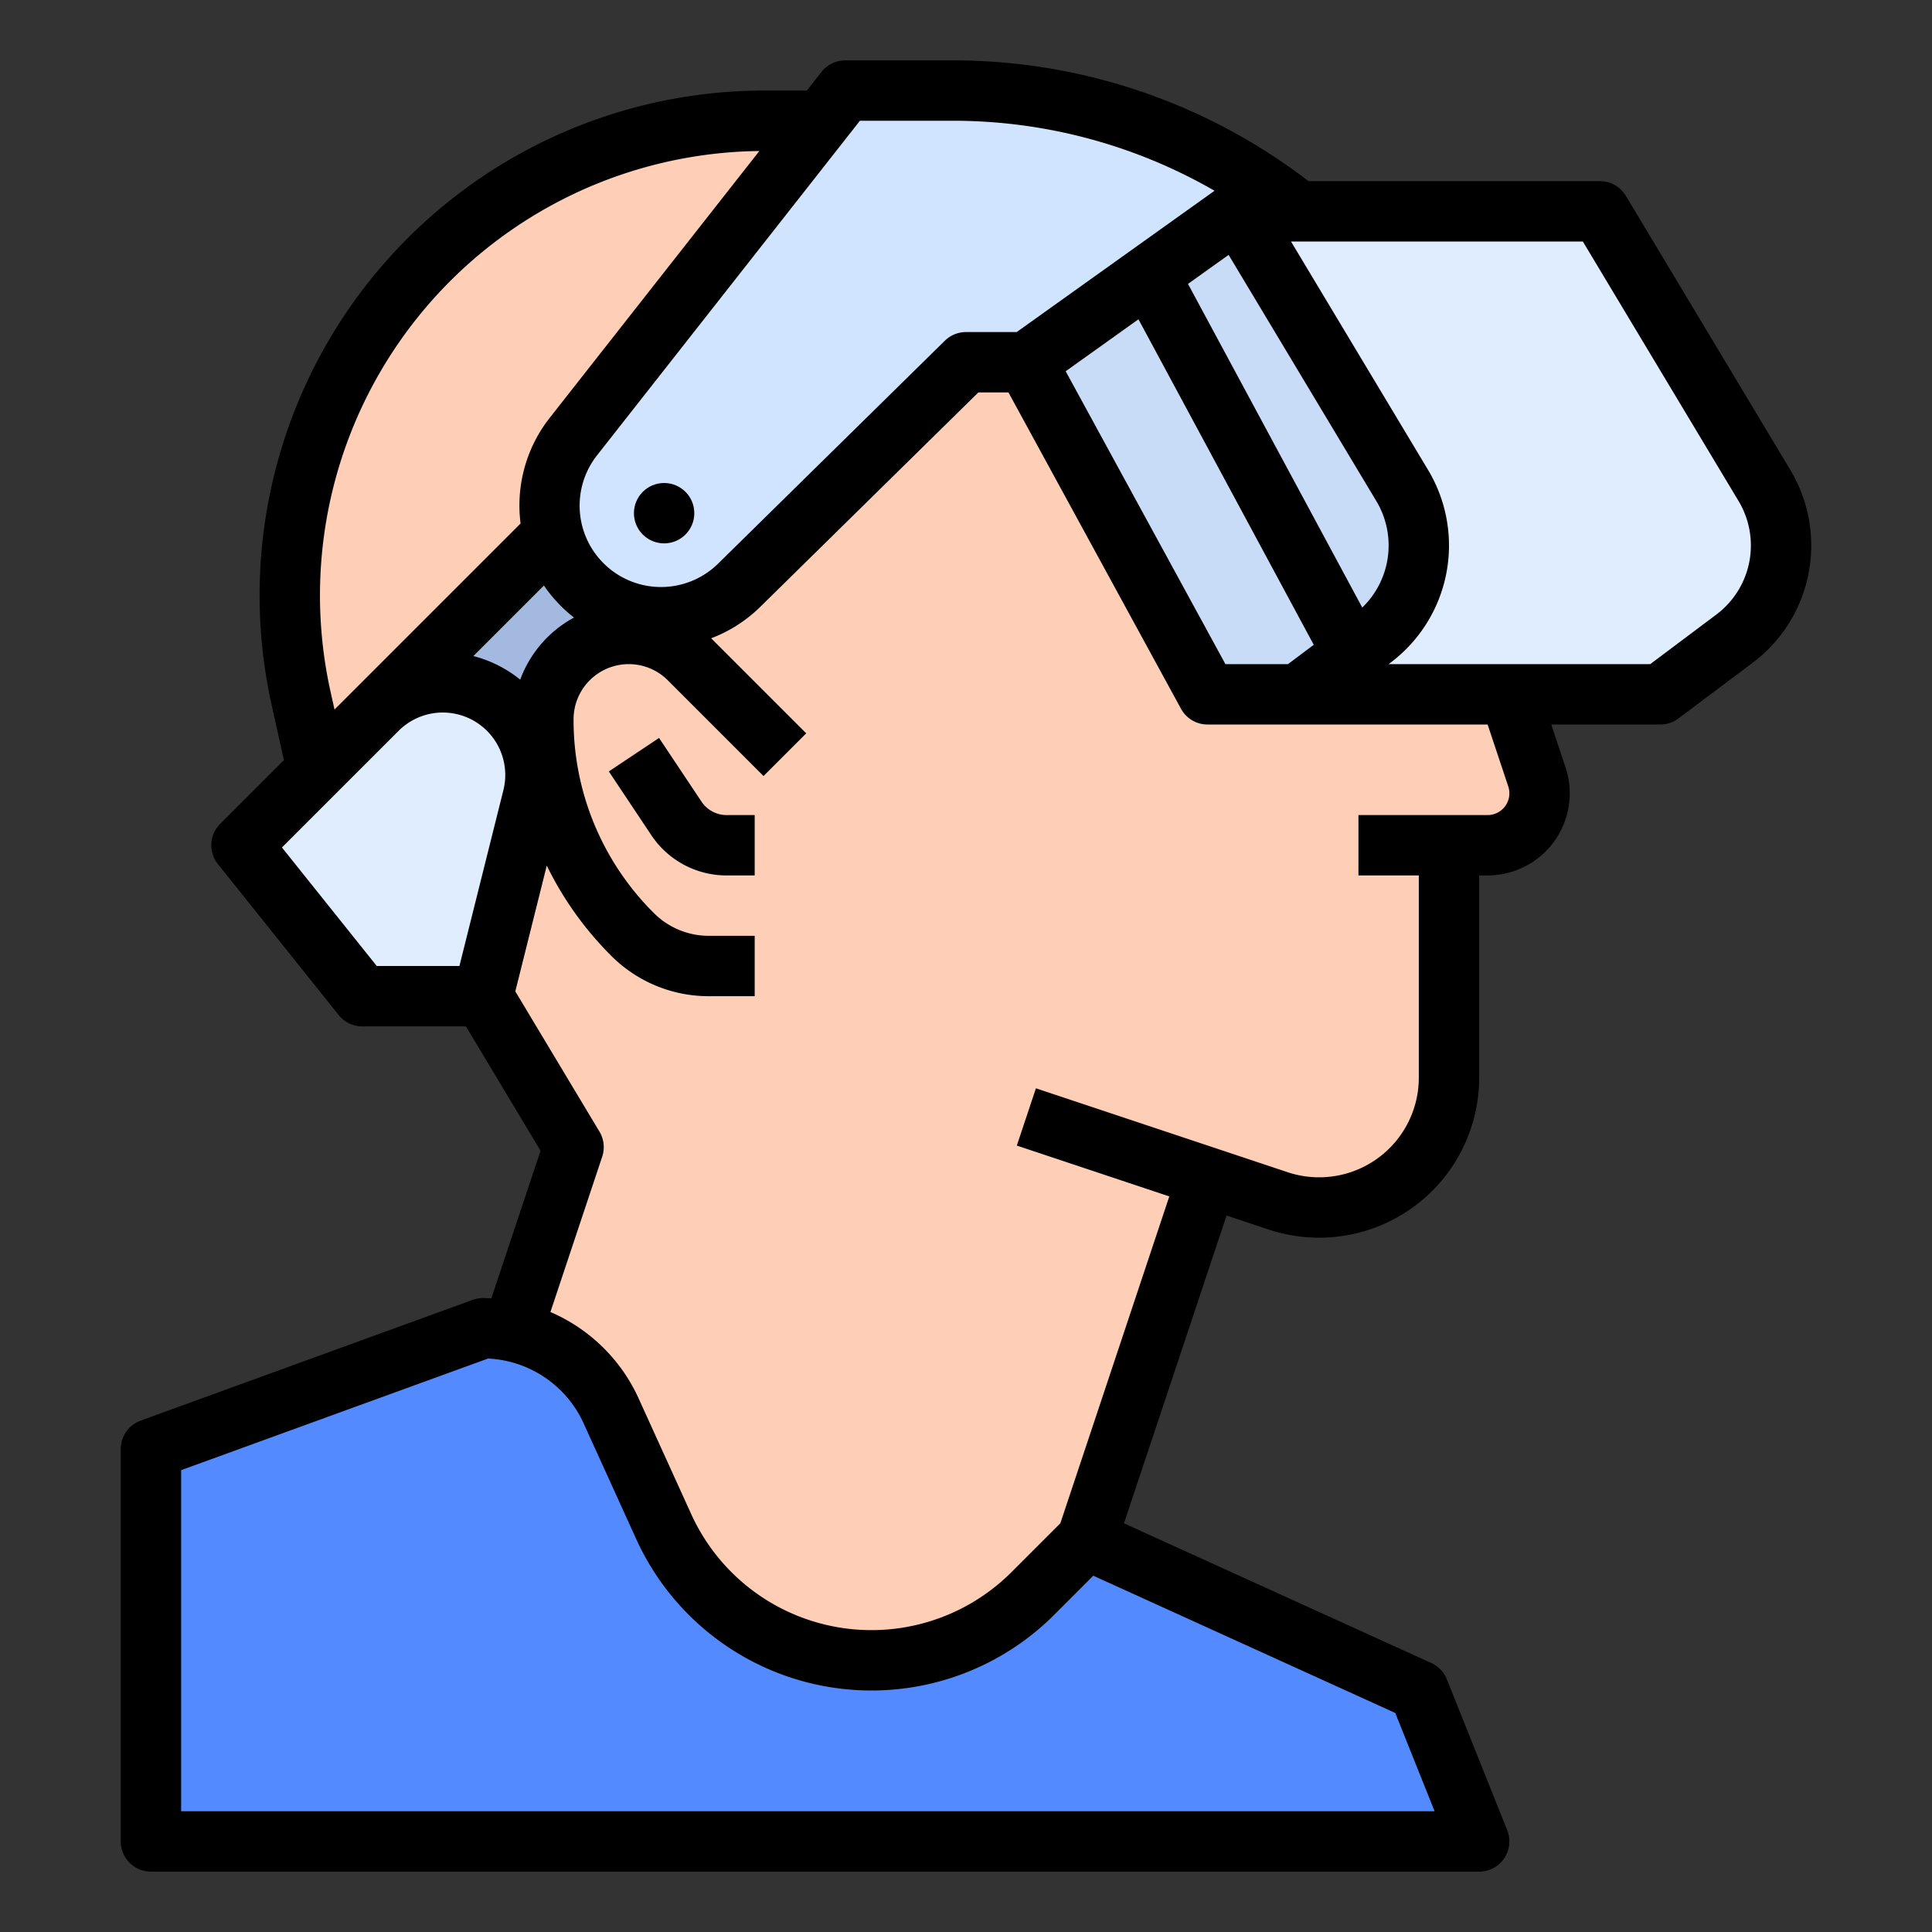 <?xml version="1.0"?>
<svg xmlns="http://www.w3.org/2000/svg" viewBox="0 0 512 512" width="512" height="512"><rect x="0" y="0" width="512" height="512" fill="#333333" stroke="none"/><g id="filled_outline" data-name="filled outline"><path d="M288,408l32-96h0l18.702,6.234A34.415,34.415,0,0,0,349.585,320h0A34.415,34.415,0,0,0,384,285.585V224h10.234A13.766,13.766,0,0,0,408,210.234v0a13.766,13.766,0,0,0-.706-4.353L400,184,248,32H202.573A125.777,125.777,0,0,0,98.565,87.051l-0.0 0a125.777,125.777,0,0,0-18.774,98.01l8.3,37.352L128,264l24,40-18.672,56.017L136,456H288Z" style="fill:#ffceb6"/><rect x="101.56" y="152.201" width="84.881" height="39.598" transform="translate(-79.446 152.201) rotate(-45)" style="fill:#a4b9e0"/><path d="M208,256H187.882a28.686,28.686,0,0,1-20.284-8.402l0,0A80.568,80.568,0,0,1,144,190.627v-0A22.627,22.627,0,0,1,166.627,168h0a22.627,22.627,0,0,1,16,6.627L192,184l16,16Z" style="fill:#ffceb6"/><path d="M64,224l32,40h32l13.165-52.661A24.555,24.555,0,0,0,136.987,190.65l0,0a24.555,24.555,0,0,0-37.007-2.63Z" style="fill:#e0edff"/><path d="M394,96H256l-60.099,59.085a29.567,29.567,0,0,1-41.997-.545l0,0a29.567,29.567,0,0,1-1.98-38.806L224,24h28.775a146.03,146.03,0,0,1,91.224,32Z" style="fill:#d1e4ff"/><path d="M272,96l56-40h96l43.598,72.664A30.889,30.889,0,0,1,472,144.556v0a30.889,30.889,0,0,1-12.355,24.711L440,184H320Z" style="fill:#e0edff"/><path d="M376,144.56a30.811,30.811,0,0,1-3.26,13.81,31.129,31.129,0,0,1-7.82,9.89C364.51,168.6,344,184,344,184H320L272,96l56-40,43.6,72.66A30.914,30.914,0,0,1,376,144.56Z" style="fill:#c8dbf7"/><path d="M392,488l-16-40-88-40-14.285,14.285A60.484,60.484,0,0,1,230.947,440h-0a60.484,60.484,0,0,1-55.063-35.456l-13.953-30.696A37.272,37.272,0,0,0,128,352h0L40,384V488Z" style="fill:#548aff"/><circle cx="176" cy="136" r="8"/><path d="M430.86,51.884A8.002,8.002,0,0,0,424,48H346.758a154.617,154.617,0,0,0-93.982-32H224a8.001,8.001,0,0,0-6.291,3.058L213.826,24H202.573A133.778,133.778,0,0,0,71.983,186.797l3.255,14.651-16.895,16.895a8.002,8.002,0,0,0-.59,10.655l32,40A8.001,8.001,0,0,0,96,272h27.47l19.777,32.961L130.213,344.061c-.735-.036-1.472-.061-2.213-.061a8.011,8.011,0,0,0-2.734.481l-88,32A8,8,0,0,0,32,384V488a8,8,0,0,0,8,8h352a7.999,7.999,0,0,0,7.428-10.971l-16-40a8.002,8.002,0,0,0-4.117-4.312l-81.443-37.02,27.193-81.578,11.114,3.705A42.416,42.416,0,0,0,392,285.585V232h2.234a21.768,21.768,0,0,0,20.649-28.649L411.1,192h28.9a8.003,8.003,0,0,0,4.8-1.6l19.645-14.733a38.891,38.891,0,0,0,10.015-51.119ZM301.705,84.613l46.452,86.269L341.333,176h-16.584l-42.332-77.609Zm59.308,76.395L314.83,75.238l10.768-7.691,39.14,65.233a22.874,22.874,0,0,1-3.725,28.228ZM227.889,32h24.887a138.583,138.583,0,0,1,69.086,18.553L269.436,88h-13.436a7.999,7.999,0,0,0-5.608,2.295l-60.099,59.085a21.567,21.567,0,0,1-32.078-28.704ZM137.858,180.118a32.516,32.516,0,0,0-12.407-6.255l18.698-18.698a37.191,37.191,0,0,0,3.999,4.932,38.127,38.127,0,0,0,3.968,3.565A30.801,30.801,0,0,0,137.858,180.118Zm-50.256,3.208A117.76,117.76,0,0,1,201.238,40.021L145.634,110.791a37.556,37.556,0,0,0-7.675,27.936L94.323,182.362l-5.675,5.675ZM74.72,224.594l30.918-30.917a16.555,16.555,0,0,1,27.767,15.722L121.754,256H99.845ZM380.184,480H48V389.604l81.326-29.573a29.34,29.34,0,0,1,25.322,17.129l13.952,30.695a68.485,68.485,0,0,0,110.772,20.087l10.363-10.364,80.029,36.377Zm19.52-271.589A5.766,5.766,0,0,1,394.235,216H360v16h16v53.585a26.415,26.415,0,0,1-34.768,25.06L274.53,288.41l-5.061,15.18,40.41,13.47-28.873,86.619L268.059,416.627a52.483,52.483,0,0,1-84.892-15.394L169.215,370.538a45.341,45.341,0,0,0-23.347-22.841l13.722-41.167a8.004,8.004,0,0,0-.73-6.646l-22.296-37.159L144.9,229.384a88.676,88.676,0,0,0,17.041,23.871A36.45,36.45,0,0,0,187.882,264h12.118V248H187.882a20.55,20.55,0,0,1-14.627-6.06A72.094,72.094,0,0,1,152,190.627a14.627,14.627,0,0,1,24.97-10.343l25.373,25.373,11.314-11.314-25.193-25.193A37.455,37.455,0,0,0,201.51,160.79L259.274,104h7.977l45.726,83.831A8,8,0,0,0,320,192h74.233Zm55.141-45.545L437.333,176H368l.444-.333a38.891,38.891,0,0,0,10.015-51.119L342.13,64h77.341l41.268,68.78a22.888,22.888,0,0,1-5.894,30.086Z"/><path d="M185.906,212.438l-11.25-16.875-13.312,8.875,11.25,16.875A23.952,23.952,0,0,0,192.563,232h7.438V216h-7.438A7.985,7.985,0,0,1,185.906,212.438Z"/></g></svg>
